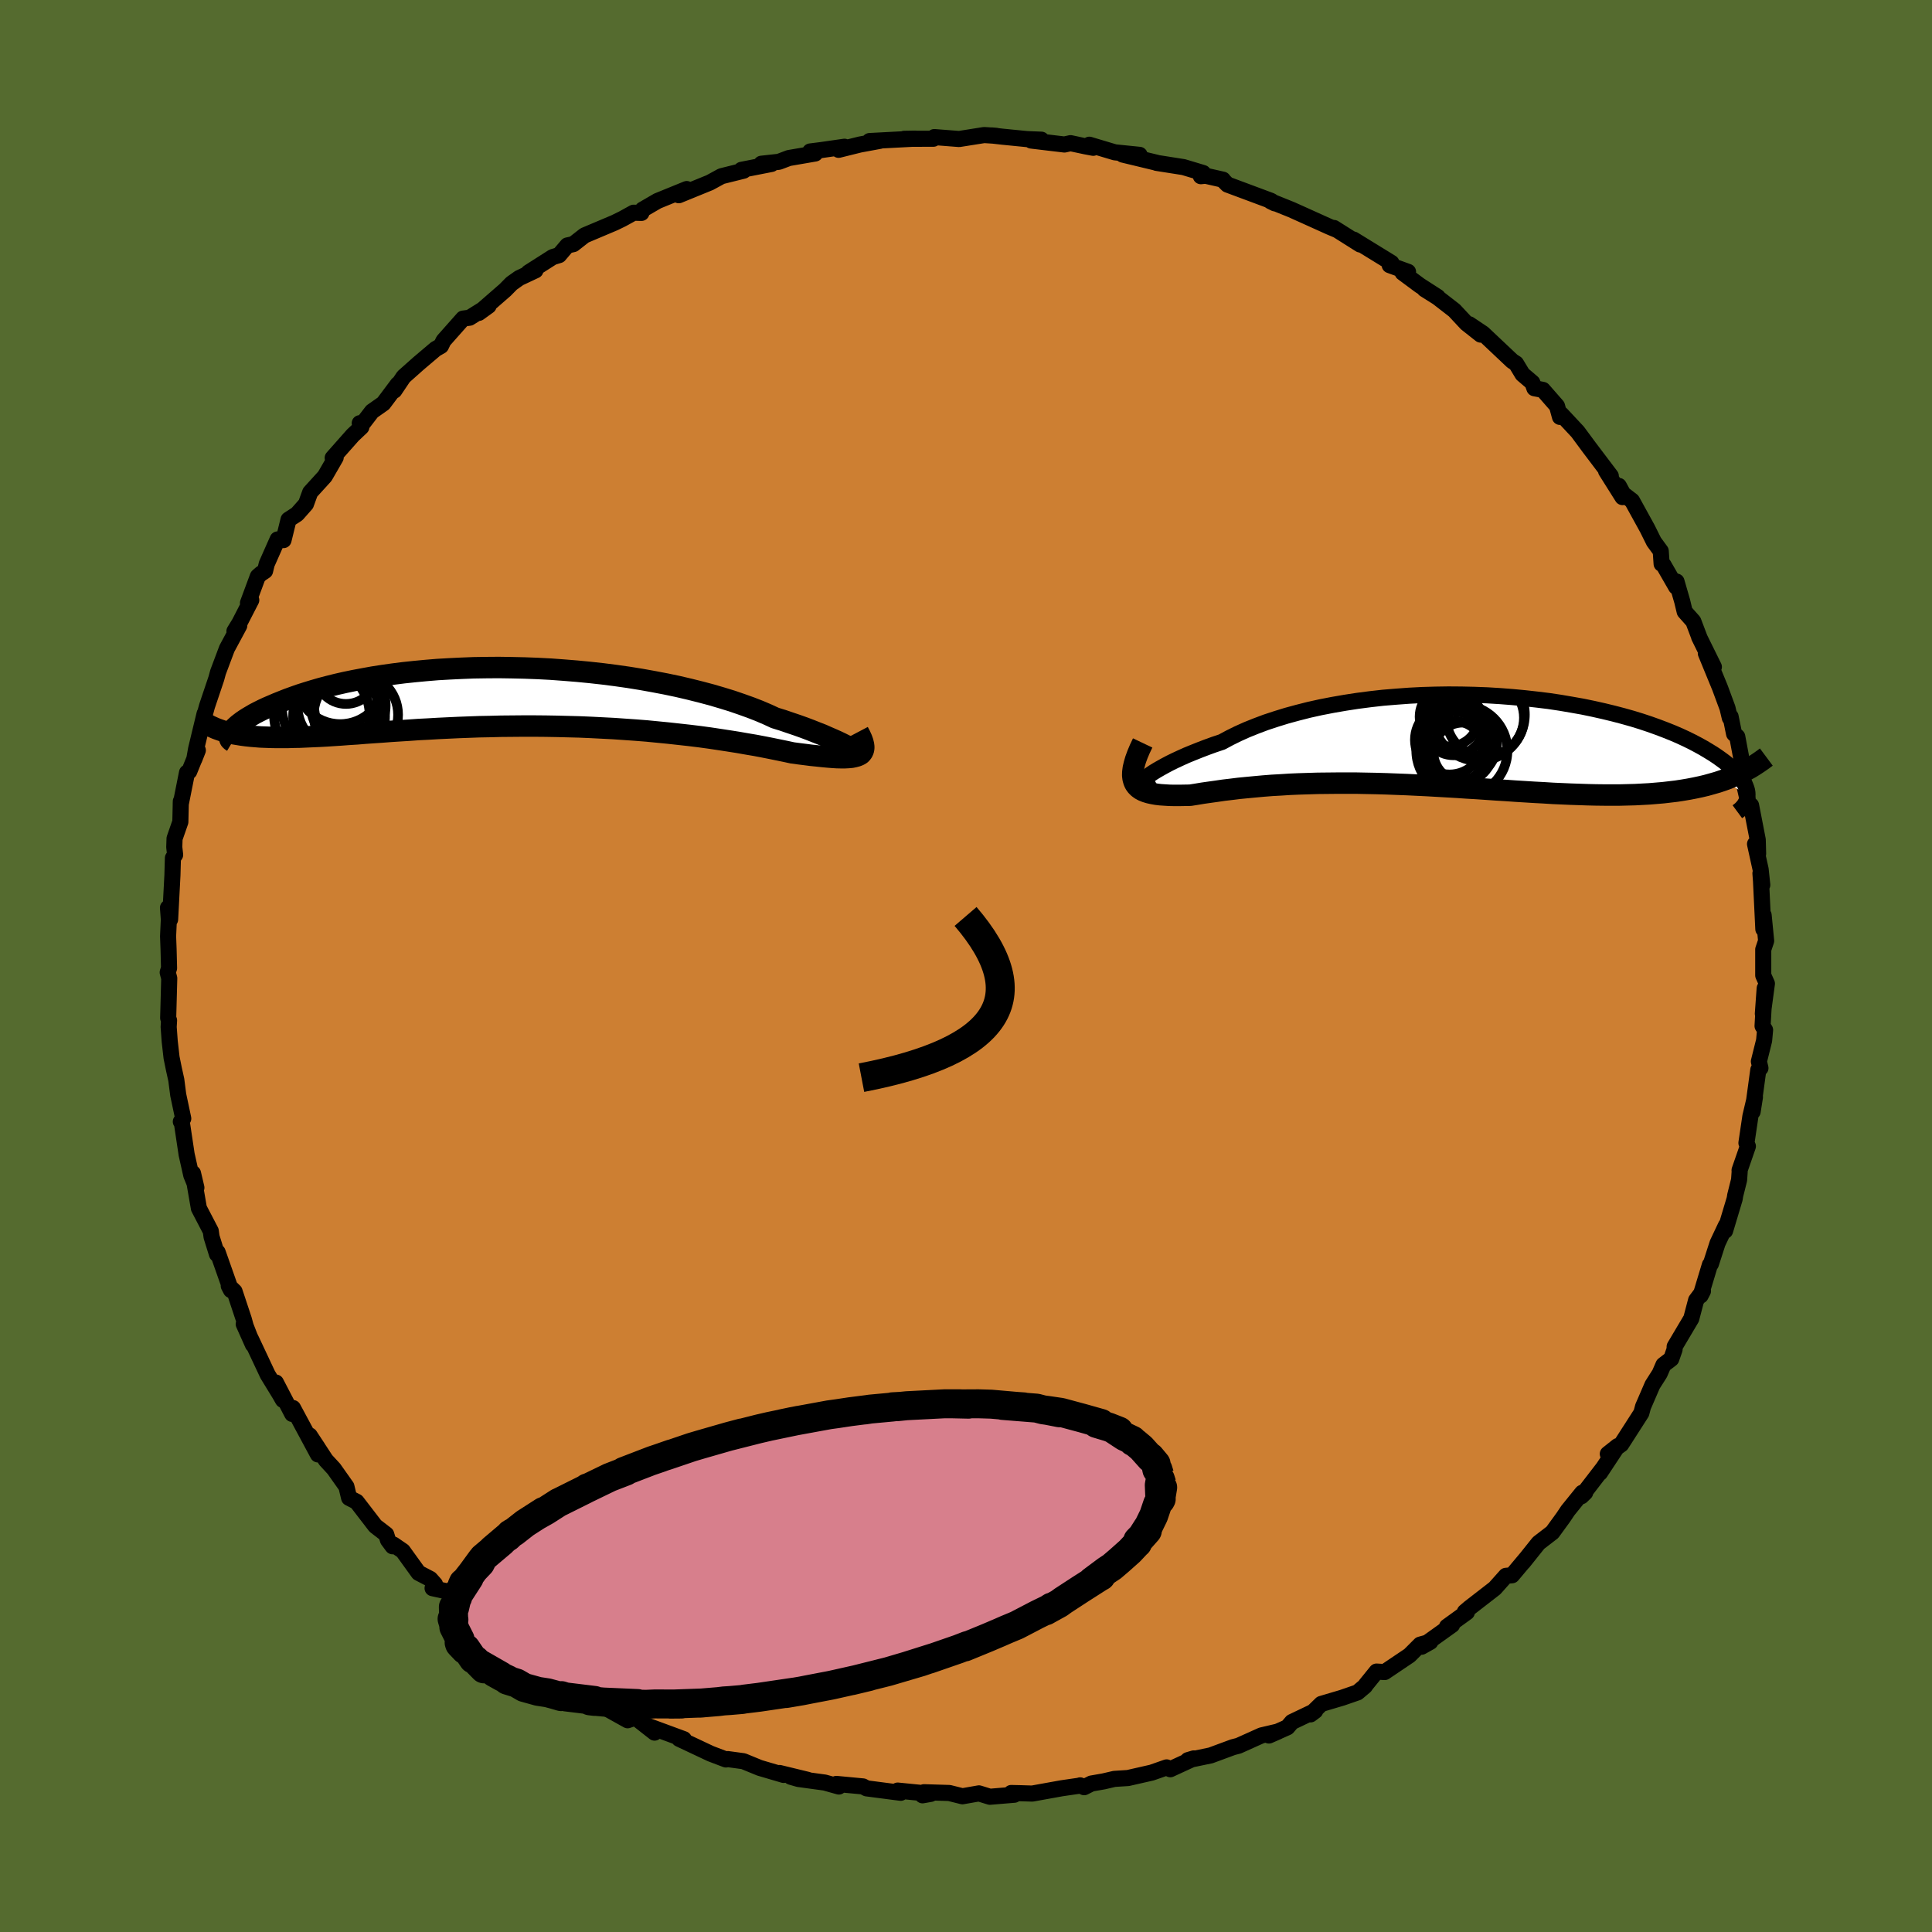 <svg xmlns="http://www.w3.org/2000/svg" width="500" height="500" viewBox="-100 -100 200 200"><defs><clipPath id="c"><path d="m34.93 5.46-.25-.14-.29-.16-.34-.18-.38-.19-.42-.2-.47-.21-.51-.22-.54-.24-.59-.23-.63-.25-.66-.25-.7-.25-.74-.25-.76-.26-.81-.25-.78-.36-.84-.36-.9-.35-.95-.34-.99-.34-1.04-.32-1.09-.32-1.13-.3-1.16-.29-1.2-.28-1.24-.26-1.26-.24-1.28-.23-1.3-.21-1.33-.19-1.33-.17-1.35-.15-1.35-.13-1.36-.11-1.36-.1-1.35-.07L.9-2.99l-1.34-.03-1.32-.02-1.31.01-1.3.02-1.27.05-1.24.06-1.22.07-1.2.1-1.16.11-1.14.12-1.1.14-1.06.15-1.03.16-.99.18-.96.18-.92.19-.88.2-.84.21-.8.21-.76.22-.72.22-.69.22-.65.23-.61.22-.58.23-.55.22-.51.22-.49.21-.45.21-.42.21-.39.2-.36.21-.34.2-.3.19-.28.19-.24.18-.23.18-.19.17-.17.16-.15.16-.12.15-.09.14.7.23.43.07.45.06.47.05.49.04.5.04.53.02.54.02.56.01h1.19l.62-.02.64-.01.66-.03.68-.03.7-.03.73-.04.75-.05.77-.05.79-.06.82-.05.84-.07.86-.06.89-.06.91-.07.94-.06.96-.06.98-.07 1-.05 1.02-.06L-7 3.22l1.06-.05 1.08-.04 1.09-.04 1.11-.02 1.13-.03 1.14-.01 1.14-.01h1.16l1.16.01 1.17.02 1.18.03 1.17.03 1.18.05 1.17.06 1.17.06 1.16.08 1.15.08 1.14.09 1.13.11 1.12.11 1.09.12 1.08.12 1.06.13 1.03.14 1 .15.98.15.95.15.91.16.89.15.84.16.81.16.78.16.73.15.69.15.68.09.64.08.62.08.59.06.56.06.53.05.5.04.47.03.43.01h.4l.37-.02.33-.03.29-.06.26-.07.22-.09"/></clipPath><clipPath id="b"><path d="m-32.48 3.84.21-.17.26-.19.31-.21.36-.22.4-.23.45-.25.49-.26.53-.26.58-.27.62-.28.66-.27.7-.28.73-.28.77-.28.81-.27.8-.43.85-.42.91-.41.97-.39 1.01-.38 1.06-.35 1.1-.34 1.14-.31 1.18-.3 1.22-.27 1.24-.24 1.27-.22 1.3-.2 1.31-.17 1.33-.15 1.34-.11 1.35-.1 1.36-.07 1.36-.04 1.35-.02 1.35.01 1.34.03 1.33.05 1.32.08 1.29.1 1.28.12 1.25.14 1.23.15 1.2.18 1.17.2 1.13.2 1.11.23 1.07.24 1.03.25.99.26.96.27.91.28.87.29.84.3.79.3.75.3.72.31.67.31.63.31.59.31.56.31.52.31.49.3.45.3.42.3.39.29.35.29.33.28.29.28.26.28.24.27.2.27.17.26.15.25.11.25.09.24.07.23.04.23.01.22-2.58-1.47-.54.18-.56.16-.57.16-.59.14-.61.13-.62.12-.65.11-.65.1-.68.08-.68.08-.71.06-.72.06-.74.04-.75.04-.77.02-.78.02h-1.63l-.85-.01-.86-.02-.87-.03-.9-.03-.91-.04-.92-.04-.95-.06-.95-.05-.97-.06-.98-.06-.99-.07-1-.06-1.01-.07-1.02-.07-1.03-.06-1.03-.07-1.04-.06-1.05-.06-1.04-.06-1.05-.05-1.04-.05-1.05-.04-1.04-.04-1.04-.03-1.04-.02-1.02-.02h-2.03l-1 .01-.99.01-.98.03-.96.03-.94.04-.93.06-.91.05-.89.07-.87.08-.85.08-.82.08-.8.1-.77.09-.75.11-.72.1-.7.1-.66.11-.63.1-.58.01-.55.01h-.53l-.5-.01-.48-.03-.45-.03-.42-.05-.39-.07-.36-.08-.33-.1-.3-.12-.26-.14-.23-.17-.19-.19-.16-.22"/></clipPath><filter id="a"><feTurbulence baseFrequency=".05" numOctaves="3" result="noise" type="noise"/><feDisplacementMap in="SourceGraphic" in2="noise" scale="2"/></filter></defs><rect width="100%" height="100%" x="-100" y="-100" fill="#556B2F"/><path fill="#CD7F32" stroke="#000" stroke-linejoin="round" stroke-width="1.667" d="m82.53.97.38.85-.42 3.12.19-2.63-.22 3.9.26.41-.1 1.09-.54 2.17.16.69-.22.18-.59 4.33.24-1.51-.47 1.99-.41 2.76.15.34-.86 2.48.01.15-.06.85-.4 1.6-.06.37-.99 3.3.09-.55-.87 1.84-.69 2.14-.1.09-.96 3.18.24-.46-.71.95-.5 1.9-1.72 2.9-.01.3-.34.97-.81.62-.39.9-.75 1.18-.76 1.76-.21.48-.18.67-2.08 3.24-1.39.99 1.02-.81-1.83 2.77.32-.49-2.24 2.91.39-.38-.31.02-1.48 1.83-.49.73-1.12 1.54-1.43 1.1-1.59 1.99.31-.39-1.46 1.74-.64.06-1.15 1.29-2.62 2.03-.48.41.21.04-2.06 1.49.53-.18-3.16 2.26.91-.51-1.05.29-1.11 1.11-2.57 1.73-.84-.05-1.11 1.37-.09.14-.77.65-1.59.55-2.16.64-1.11 1.08.48-.36-2.41 1.15-.47.55-1.91.85.94-.41-1.71.4-2.38 1.07-.58.15-2.3.85-2.36.49.61-.18-2.43 1.12-.38-.19-1.54.54-2.46.56-1.41.09-1.12.26-1.26.22-.75.38-.41-.19-.12.04-1.79.26-3.05.55-1.31-.04-.87-.02.32.18-2.53.21-1.13-.35-1.71.3-1.36-.34-2.62-.08-.15.32.85-.15-3.42-.34.31.23-3.53-.46-.37-.2-2.76-.26.26.27-1.46-.41-2.72-.37-.8-.23 1.76.32-2.92-.71.42.2-2.48-.73-1.68-.69-1.62-.22-.19.04-1.58-.6L-29.7 80l.09-.04.4.08-3.85-1.42.82.74-1.99-1.56-.8.28-2.94-1.64.14-.22-.75.05-.86-1.06-1.6-.25-1.43-1.32-.12-.16-2.16-1.08-1.4-1.68-2.13-.89 1.12.33-1.42-.86-1.27-.63-1.43-1.11-.48-.63-1.92-2.18-1.54-.34.25-.41-.49-.55-1.21-.63-1.63-2.26-.96-.66-.1.17-.48-.65-.18-.58-1.13-.87-1.93-2.51-.78-.4-.28-1.17-1.3-1.84-.83-.9-1.67-2.55.85 1.29v.67l-2.58-4.8-.08.61-1.69-3.25.73 1.8-.29-.51-1.29-2.11-1.64-3.49-.84-1.74.95 2.13-.75-1.93-.19-.69-.96-2.89-.6-.58.23.44-1.38-3.92-.07.2-.56-1.8-.08-.59-1.23-2.36-.44-2.54-.17-1.08.35 1.49-.53-1.3-.48-2.14-.49-3.27-.11-.13.25-.32-.52-2.45-.2-1.55-.25-1.13-.24-1.18-.19-1.67-.11-1.5.04-.68-.09-.25.11-4.11-.16-.61.14-.44-.05-1.97-.05-1.33.08-1.74-.09-1.21.22 1.21.24-4.58.05-1.78.23-.33-.09-.79.03-.9.6-1.72.05-2.13-.01.29.65-3.26.23-.12.89-2.19-.37.94.19-1.08.88-3.65-.17.76.42-1.54.96-2.85.18-.66.92-2.45 1.28-2.38-.5.58.52-.85 1.22-2.37-.34.3 1.02-2.75.32-.28.43-.29.17-.71 1.13-2.55.61.07.52-2.12.88-.57.92-1.04.44-1.21 1.52-1.67 1.12-1.94-.31.04 2.08-2.35.89-.84-.17-.4.17.21 1.1-1.43 1.18-.83 1.49-1.99-.36.66.96-1.43 1.54-1.37 1.77-1.5.56-.32.26-.54 2.03-2.29.67-.09 1.97-1.23-1.01.73 2.72-2.37.67-.68.79-.56 1.68-.79-.72.22 2.51-1.6.66-.2.85-1 .63-.14 1.15-.9 3.1-1.31.82-.4 1.16-.64.81.02.12-.34 1.55-.9 3.02-1.23-.68.4-.14.24 3.21-1.31 1.21-.66 2.29-.57-.22-.09 3.11-.61-1.05-.02 1.81-.2 1.03-.39 2.73-.47-.52-.21 1.11-.14 2.44-.35-.61.32 2.22-.55 2.06-.38-1.07.02 4.74-.25-1.16.02 3.03-.01.09-.17 2.57.2 2.59-.41 1.25.08-.49-.04 1.14.13 2.53.25 1.49.06-1.05.09 3.44.41.63-.14 1.55.33.8.15-.4-.32 2.64.79 2.56.26-1.75-.03 3.53.85-.03.01 2.8.44 2.03.61-.24.33.48-.05 1.81.41.07.11.4.4 4.51 1.68.39.26-.45-.22 2.16.87 1.18.53 2.77 1.25.74.31-.28-.19 2.71 1.71-.68-.51 3.92 2.41-.18.24 1.9.69-.56.09 1.78 1.32 1.85 1.19-1.36-.8 1.35.85 1.73 1.34 1.26 1.35 1.47 1.16-1.18-1.07 1.42.95 3.03 2.86.39.25.67 1.11 1.02.87.21.58.88.17 1.46 1.67.31 1.13.13-.28 1.7 1.82 1.19 1.61 2.24 2.96-.49-.51 1.7 2.7-.38-1.16.45.83.92.71 1.59 2.89.67 1.35.71.97.09 1.32.2.12 1.3 2.26.04-.55.59 2.04.26 1.08.89 1 .66 1.74-.06-.12 1.53 3.1-.83-1.4 1.46 3.55.78 2.11.24 1.01.08-.13.36 1.78.33.3.4 2.13.21 2.28-.14-.53.68 2.99.28.24.69 3.56.04 1.45-.32-1.01.58 2.63.17 1.61-.19-1.2.06.79.24 4.98.03-1.44.26 2.66-.3.89V.97l.38.85" filter="url(#a)"/><path fill="#fff" d="m-32.48 3.84.21-.17.26-.19.31-.21.36-.22.4-.23.45-.25.49-.26.53-.26.58-.27.62-.28.66-.27.7-.28.73-.28.77-.28.81-.27.8-.43.85-.42.91-.41.97-.39 1.01-.38 1.06-.35 1.1-.34 1.14-.31 1.18-.3 1.22-.27 1.24-.24 1.27-.22 1.3-.2 1.31-.17 1.33-.15 1.34-.11 1.35-.1 1.36-.07 1.36-.04 1.35-.02 1.35.01 1.34.03 1.33.05 1.32.08 1.29.1 1.28.12 1.25.14 1.23.15 1.2.18 1.17.2 1.13.2 1.11.23 1.07.24 1.03.25.99.26.96.27.91.28.87.29.84.3.79.3.75.3.72.31.67.31.63.31.59.31.56.31.52.31.49.3.45.3.42.3.39.29.35.29.33.28.29.28.26.28.24.27.2.27.17.26.15.25.11.25.09.24.07.23.04.23.01.22-2.58-1.47-.54.18-.56.16-.57.16-.59.14-.61.13-.62.12-.65.11-.65.1-.68.08-.68.08-.71.06-.72.06-.74.04-.75.04-.77.02-.78.02h-1.63l-.85-.01-.86-.02-.87-.03-.9-.03-.91-.04-.92-.04-.95-.06-.95-.05-.97-.06-.98-.06-.99-.07-1-.06-1.01-.07-1.02-.07-1.03-.06-1.03-.07-1.04-.06-1.05-.06-1.04-.06-1.05-.05-1.04-.05-1.05-.04-1.04-.04-1.04-.03-1.04-.02-1.02-.02h-2.03l-1 .01-.99.01-.98.03-.96.03-.94.04-.93.06-.91.05-.89.07-.87.08-.85.08-.82.08-.8.1-.77.09-.75.11-.72.1-.7.1-.66.11-.63.1-.58.01-.55.01h-.53l-.5-.01-.48-.03-.45-.03-.42-.05-.39-.07-.36-.08-.33-.1-.3-.12-.26-.14-.23-.17-.19-.19-.16-.22" filter="url(#a)" transform="translate(51.09 -23.31)"/><path fill="#fff" d="m34.93 5.46-.25-.14-.29-.16-.34-.18-.38-.19-.42-.2-.47-.21-.51-.22-.54-.24-.59-.23-.63-.25-.66-.25-.7-.25-.74-.25-.76-.26-.81-.25-.78-.36-.84-.36-.9-.35-.95-.34-.99-.34-1.04-.32-1.09-.32-1.13-.3-1.16-.29-1.2-.28-1.24-.26-1.26-.24-1.28-.23-1.3-.21-1.33-.19-1.33-.17-1.35-.15-1.35-.13-1.36-.11-1.36-.1-1.35-.07L.9-2.99l-1.34-.03-1.32-.02-1.31.01-1.3.02-1.27.05-1.24.06-1.22.07-1.2.1-1.16.11-1.14.12-1.1.14-1.06.15-1.03.16-.99.18-.96.18-.92.19-.88.2-.84.21-.8.21-.76.22-.72.22-.69.22-.65.23-.61.22-.58.23-.55.22-.51.22-.49.21-.45.21-.42.21-.39.2-.36.21-.34.2-.3.19-.28.19-.24.18-.23.18-.19.17-.17.16-.15.16-.12.15-.09.14.7.23.43.07.45.06.47.05.49.04.5.04.53.02.54.02.56.01h1.19l.62-.02.64-.01.66-.03.68-.03.7-.03.73-.04.75-.05.77-.05.79-.06.82-.05.84-.07.86-.06.89-.06.91-.07.94-.06.96-.06.98-.07 1-.05 1.02-.06L-7 3.22l1.06-.05 1.08-.04 1.09-.04 1.11-.02 1.13-.03 1.14-.01 1.14-.01h1.16l1.16.01 1.17.02 1.18.03 1.17.03 1.18.05 1.17.06 1.17.06 1.16.08 1.15.08 1.14.09 1.13.11 1.12.11 1.09.12 1.08.12 1.06.13 1.03.14 1 .15.98.15.95.15.91.16.89.15.84.16.81.16.78.16.73.15.69.15.68.09.64.08.62.08.59.06.56.06.53.05.5.04.47.03.43.01h.4l.37-.02.33-.03.29-.06.26-.07.22-.09" filter="url(#a)" transform="translate(-46.61 -27.86)"/><g fill="none" stroke="#000" transform="translate(51.09 -23.31)"><path stroke-linejoin="round" stroke-width="1.667" d="m-31.7 3.85-.32.18-.27.13-.21.08-.16.05h-.1l-.05-.03.01-.06.05-.1.11-.12.16-.14.21-.17.26-.19.31-.21.36-.22.4-.23.45-.25.49-.26.53-.26.58-.27.62-.28.66-.27.7-.28.73-.28.77-.28.81-.27.8-.43.85-.42.91-.41.97-.39 1.01-.38 1.06-.35 1.1-.34 1.14-.31 1.18-.3 1.22-.27 1.24-.24 1.27-.22 1.3-.2 1.31-.17 1.33-.15 1.34-.11 1.35-.1 1.36-.07 1.36-.04 1.35-.02 1.35.01 1.34.03 1.33.05 1.32.08 1.29.1 1.28.12 1.25.14 1.23.15 1.2.18 1.17.2 1.13.2 1.11.23 1.07.24 1.03.25.99.26.96.27.91.28.87.29.84.3.79.3.75.3.72.31.67.31.63.31.59.31.56.31.52.31.49.3.45.3.42.3.39.29.35.29.33.28.29.28.26.28.24.27.2.27.17.26.15.25.11.25.09.24.07.23.04.23.01.22-.01.21-.03.2-.05.2-.08.18-.1.18-.12.18-.14.16-.15.16-.18.15-.19.14" filter="url(#a)"/><path stroke-linejoin="round" stroke-width="2.222" d="m-32.8.22-.3.63-.24.57-.19.52-.14.48-.1.43-.05.39-.01.35.04.32.08.28.11.25.16.22.19.19.23.17.26.14.3.12.33.1.36.08.39.07.42.05.45.03.48.03.5.01h.53l.55-.01.58-.01.63-.1.66-.11.7-.1.72-.1.75-.11.77-.09.8-.1.82-.08.85-.08.87-.08.89-.07.91-.05.93-.06.94-.04.96-.03.98-.03.99-.01 1-.01h2.03l1.02.02 1.04.02 1.04.03 1.04.04 1.05.04 1.04.05 1.05.05 1.04.06 1.05.06 1.04.06 1.03.07 1.03.06 1.02.07 1.01.07 1 .06.99.07.98.06.97.06.95.05.95.06.92.04.91.04.9.03.87.03.86.02.85.01h1.63l.78-.02.77-.02.75-.04.74-.04.72-.06.71-.06.68-.08.68-.08.65-.1.65-.11.62-.12.61-.13.59-.14.57-.16.56-.16.54-.18.53-.19.5-.21.49-.21.48-.23.46-.24.44-.24.43-.27.41-.27.4-.28.39-.29" filter="url(#a)"/><circle cx="-.609" cy="-1.679" r="3.176" clip-path="url(#b)" filter="url(#a)"/><circle cx="-1.059" cy="-2.499" r="3.072" clip-path="url(#b)" filter="url(#a)"/><circle cx="-.644" cy=".671" r="3.706" clip-path="url(#b)" filter="url(#a)"/><circle cx="-1.034" cy="-.099" r="3.584" clip-path="url(#b)" filter="url(#a)"/><circle cx=".341" cy="1.161" r="3.048" clip-path="url(#b)" filter="url(#a)"/><circle cx=".241" cy="1.016" r="4.718" clip-path="url(#b)" filter="url(#a)"/><circle cx="-.674" cy="1.291" r="3.368" clip-path="url(#b)" filter="url(#a)"/><circle cx=".106" cy=".241" r="3.776" clip-path="url(#b)" filter="url(#a)"/><circle cx="1.976" cy="-2.719" r="4.786" clip-path="url(#b)" filter="url(#a)"/><circle cx="2.651" cy="-2.389" r="4.018" clip-path="url(#b)" filter="url(#a)"/></g><g fill="none" stroke="#000" transform="translate(-46.61 -27.86)"><path stroke-linejoin="round" stroke-width="2.222" d="m34.85 5.58.22.13.17.09.13.05.08.03.03-.01-.02-.03-.06-.06-.11-.09-.16-.1-.2-.13-.25-.14-.29-.16-.34-.18-.38-.19-.42-.2-.47-.21-.51-.22-.54-.24-.59-.23-.63-.25-.66-.25-.7-.25-.74-.25-.76-.26-.81-.25-.78-.36-.84-.36-.9-.35-.95-.34-.99-.34-1.04-.32-1.09-.32-1.13-.3-1.16-.29-1.2-.28-1.24-.26-1.26-.24-1.28-.23-1.3-.21-1.33-.19-1.33-.17-1.35-.15-1.35-.13-1.36-.11-1.36-.1-1.35-.07L.9-2.99l-1.34-.03-1.32-.02-1.31.01-1.3.02-1.27.05-1.24.06-1.22.07-1.2.1-1.16.11-1.14.12-1.1.14-1.06.15-1.03.16-.99.18-.96.18-.92.19-.88.2-.84.21-.8.21-.76.22-.72.22-.69.22-.65.23-.61.22-.58.23-.55.22-.51.22-.49.21-.45.21-.42.21-.39.2-.36.21-.34.2-.3.19-.28.19-.24.18-.23.18-.19.17-.17.16-.15.16-.12.15-.09.14-.08.14-.05.12-.03.12-.01.11.01.1.03.09.04.09.07.07.08.07.1.06" filter="url(#a)"/><path stroke-linejoin="round" stroke-width="2.222" d="m35.46 3.63.2.38.16.35.11.31.07.29.03.24-.02.22-.06.19-.1.17-.13.14-.18.11-.22.09-.26.07-.29.06-.33.03-.37.02h-.4l-.43-.01-.47-.03-.5-.04-.53-.05-.56-.06-.59-.06-.62-.08-.64-.08-.68-.09-.69-.15-.73-.15-.78-.16-.81-.16-.84-.16-.89-.15-.91-.16-.95-.15-.98-.15-1-.15-1.03-.14-1.06-.13-1.08-.12-1.09-.12-1.12-.11-1.13-.11-1.14-.09-1.15-.08-1.16-.08-1.17-.06-1.17-.06-1.18-.05-1.17-.03-1.18-.03-1.17-.02-1.16-.01H.75l-1.14.01-1.14.01-1.13.03-1.11.02-1.09.04-1.08.04-1.06.05-1.05.05-1.02.06-1 .05-.98.07-.96.06-.94.06-.91.07-.89.06-.86.06-.84.07-.82.05-.79.06-.77.05-.75.05-.73.04-.7.03-.68.03-.66.03-.64.01-.62.02h-1.19l-.56-.01-.54-.02-.53-.02-.5-.04-.49-.04-.47-.05-.45-.06-.43-.07-.42-.07-.39-.09-.39-.1-.36-.1-.35-.12-.33-.12-.32-.14-.31-.14-.28-.15-.28-.16" filter="url(#a)"/><circle cx="-20.075" cy="1.883" r="4.948" clip-path="url(#c)" filter="url(#a)"/><circle cx="-18.18" cy="-1.802" r="4.622" clip-path="url(#c)" filter="url(#a)"/><circle cx="-17.285" cy="1.063" r="3.576" clip-path="url(#c)" filter="url(#a)"/><circle cx="-16.545" cy="1.853" r="4.364" clip-path="url(#c)" filter="url(#a)"/><circle cx="-17.575" cy="-2.387" r="3.12" clip-path="url(#c)" filter="url(#a)"/><circle cx="-18.035" cy=".893" r="4.566" clip-path="url(#c)" filter="url(#a)"/><circle cx="-17.415" cy=".968" r="3.786" clip-path="url(#c)" filter="url(#a)"/><circle cx="-19.25" cy="1.068" r="4.95" clip-path="url(#c)" filter="url(#a)"/><circle cx="-18.29" cy="1.998" r="4.754" clip-path="url(#c)" filter="url(#a)"/><circle cx="-18.285" cy="1.758" r="4.506" clip-path="url(#c)" filter="url(#a)"/></g><path fill="none" stroke="#000" stroke-linejoin="round" stroke-width="3" d="M-10.82 11.56Q10.73 7.425-.045-5.13" filter="url(#a)"/><path fill="#D77F8C" stroke="#000" stroke-linejoin="round" stroke-width="3" d="m20.28 53.63-.16-.5-.11.6.04 1 .31-.75-.22 1.32.07-.13-.37.51-.41 1.21-.45.92-.27.61.05-.25-.68 1.07.69-.78-.99 1.01-.02.28-.05.03-.75.8-1.1.98-.75.64-.56.37-1.49 1.11.92-.51-.09.04-2.02 1.29-1.84 1.2-.38.28-1.09.6-.3.17.58-.38.13-.01-1.6.78-2.11 1.1-1.08.45-.66.29-1.29.55-2.34.96.41-.18-.16.04-.93.36-3.03 1.05.54-.19-3.07.97 2.61-.82-.93.32-3.39 1-3.11.78-.65.16 1.79-.43-1.25.3-2.45.55-.28.06-2.35.45-.66.13-1.59.27.86-.15-3.66.54-1.55.19-.21.04-1.28.11-.62.04-.57.07-1.93.16.3-.02-3.34.12 1.15-.01-2.74-.01-.94.04-1.69-.04-.66-.03 1.5-.01-3.64-.16.26.02-1.57-.14.51.06-.01-.1-3.03-.37-.41-.13-.04.1-.68-.2-.71-.19-.98-.15-1.44-.4-.79-.46-.97-.3.09-.04-.58-.27-.86-.48.69.35-2.2-1.26.76.49-.31.04-.88-.9-.23-.11-.75-1.1-.09.14-.57-.6-.05-.15.1-.32-.65-1.29.02-.16-.2-.68.19.08-.11.14.08-.31-.03-1.14.13.09.37-1.61-.06.54-.02-.15 1.22-1.89-.61.51-.12.27 1.01-1.29 1-1.37-.74 1.02.62-.65.29-.58 1.93-1.63-.96.78 2.03-1.72-.44.42.25-.3.37-.2 1.16-.91 1.9-1.22-.63.41.87-.49 1.34-.86.08-.03 2.71-1.35.16-.12-.11.09 2.5-1.21.04-.01 1.58-.61-.24.04 2.99-1.15.93-.31-1.14.39 2.19-.76-.55.2 2.62-.89.88-.26.45-.13 2.47-.71 1.39-.37-1.31.35 3.04-.77 1.12-.26 3.03-.63-1.72.35 1.05-.22 3.82-.7.87-.12 1.32-.2 1.96-.25-.48.07.59-.09 2.37-.22-.07-.02.9-.05-.4.04.98-.1 3.91-.2h1.6l.89.04-1.76-.04.94.01 1.85-.01 1.33.04 2.64.23.72.05-2.19-.15 3.52.28.65.17 1.82.26-1.44-.21 1.33.26.21-.03.7.19 1.45.39 1.95.55h-.48l1.23.37.04.01 1.07.42-.62-.23 1.2.79.8.38.05.14.22.1.67.56.94 1.05-.02-.11.6.72-.01.17.09.42.11-.01.17.55" filter="url(#a)"/></svg>